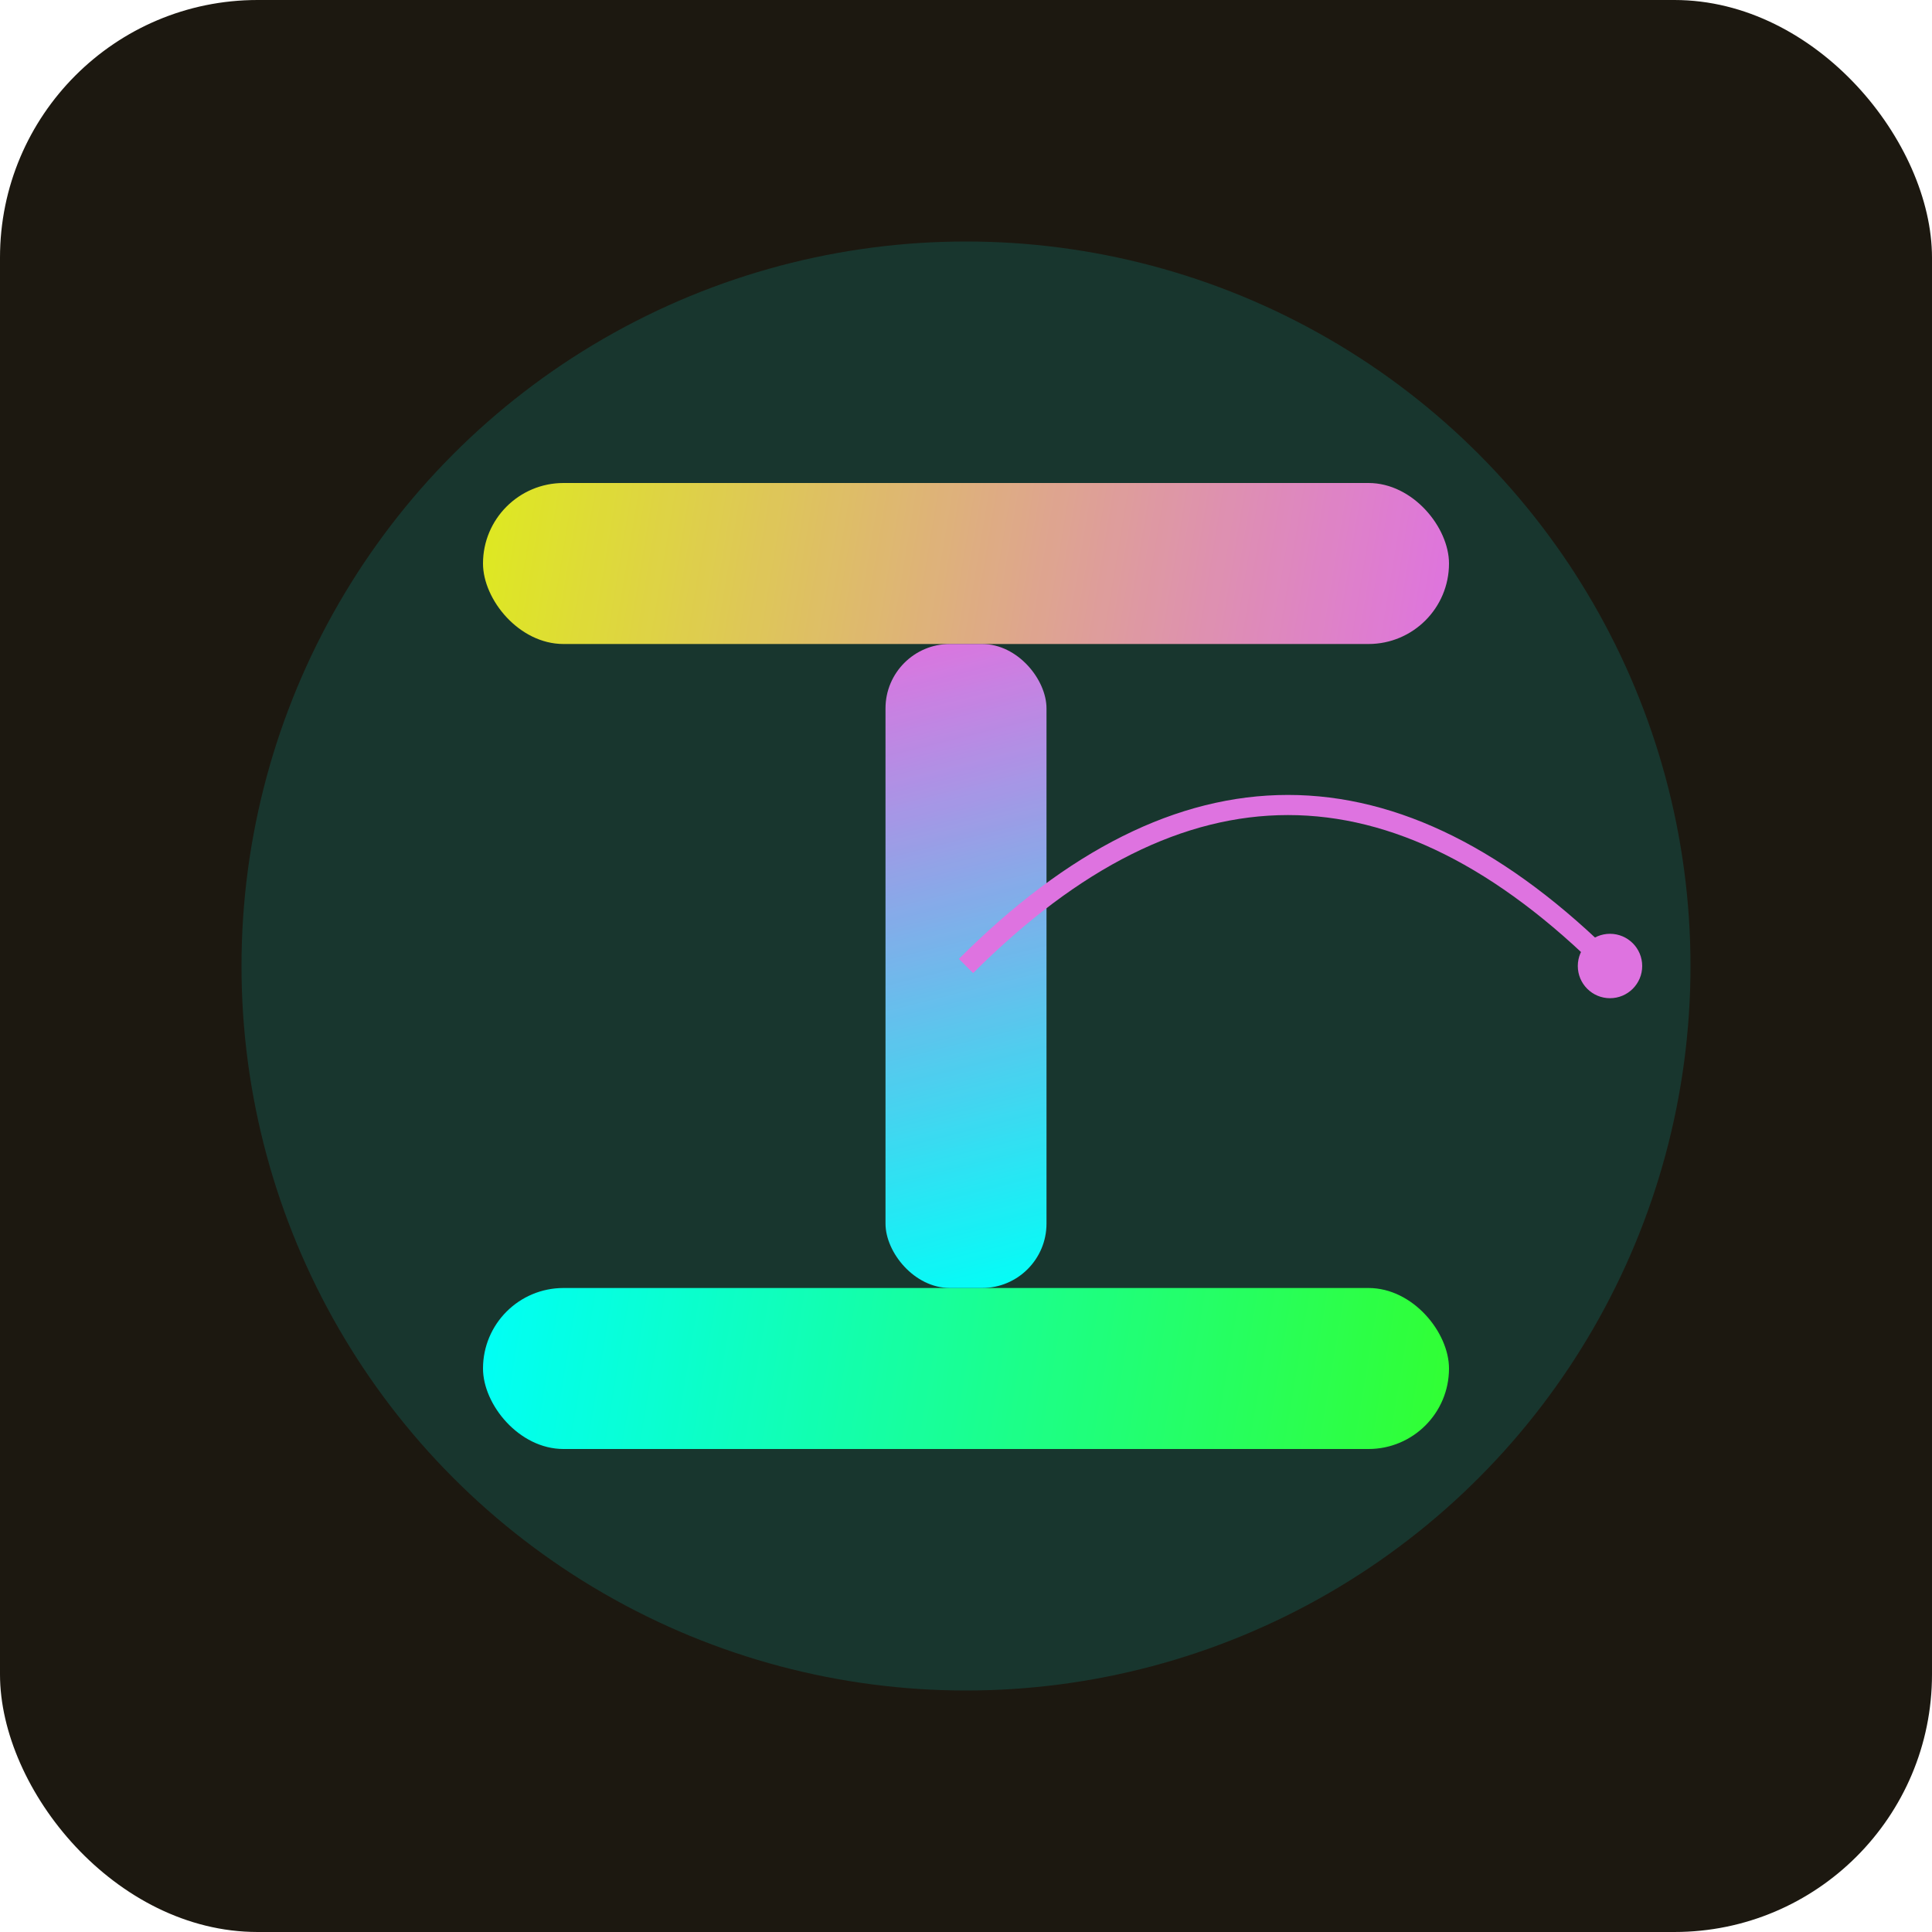 <svg width="240" height="240" viewBox="0 0 240 240" fill="none" xmlns="http://www.w3.org/2000/svg">
  <rect width="240" height="240" rx="32" fill="#1c1810"/>
  <!-- Neon scrolls -->
  <rect x="60" y="60" width="120" height="20" rx="10" fill="url(#scroll1)"/>
  <rect x="60" y="160" width="120" height="20" rx="10" fill="url(#scroll2)"/>
  <!-- Neon timeline -->
  <rect x="110" y="80" width="20" height="80" rx="8" fill="url(#timeline)"/>
  <!-- Circuit trace -->
  <path d="M120 120 Q160 80 200 120" stroke="#ff5edc" stroke-width="2.5" fill="none"/>
  <circle cx="200" cy="120" r="4" fill="#ff5edc"/>
  <!-- Outer glow -->
  <g filter="url(#glow)">
    <ellipse cx="120" cy="120" rx="90" ry="90" fill="#00fff7" opacity="0.13"/>
  </g>
  <defs>
    <linearGradient id="scroll1" x1="60" y1="60" x2="180" y2="80" gradientUnits="userSpaceOnUse">
      <stop stop-color="#ffe600"/>
      <stop offset="1" stop-color="#ff5edc"/>
    </linearGradient>
    <linearGradient id="scroll2" x1="60" y1="160" x2="180" y2="180" gradientUnits="userSpaceOnUse">
      <stop stop-color="#00fff7"/>
      <stop offset="1" stop-color="#39ff14"/>
    </linearGradient>
    <linearGradient id="timeline" x1="110" y1="80" x2="130" y2="160" gradientUnits="userSpaceOnUse">
      <stop stop-color="#ff5edc"/>
      <stop offset="1" stop-color="#00fff7"/>
    </linearGradient>
    <filter id="glow" x="0" y="0" width="240" height="240" filterUnits="userSpaceOnUse" color-interpolation-filters="sRGB">
      <feGaussianBlur stdDeviation="18" result="blur"/>
      <feMerge>
        <feMergeNode in="blur"/>
        <feMergeNode in="SourceGraphic"/>
      </feMerge>
    </filter>
  </defs>
</svg>
